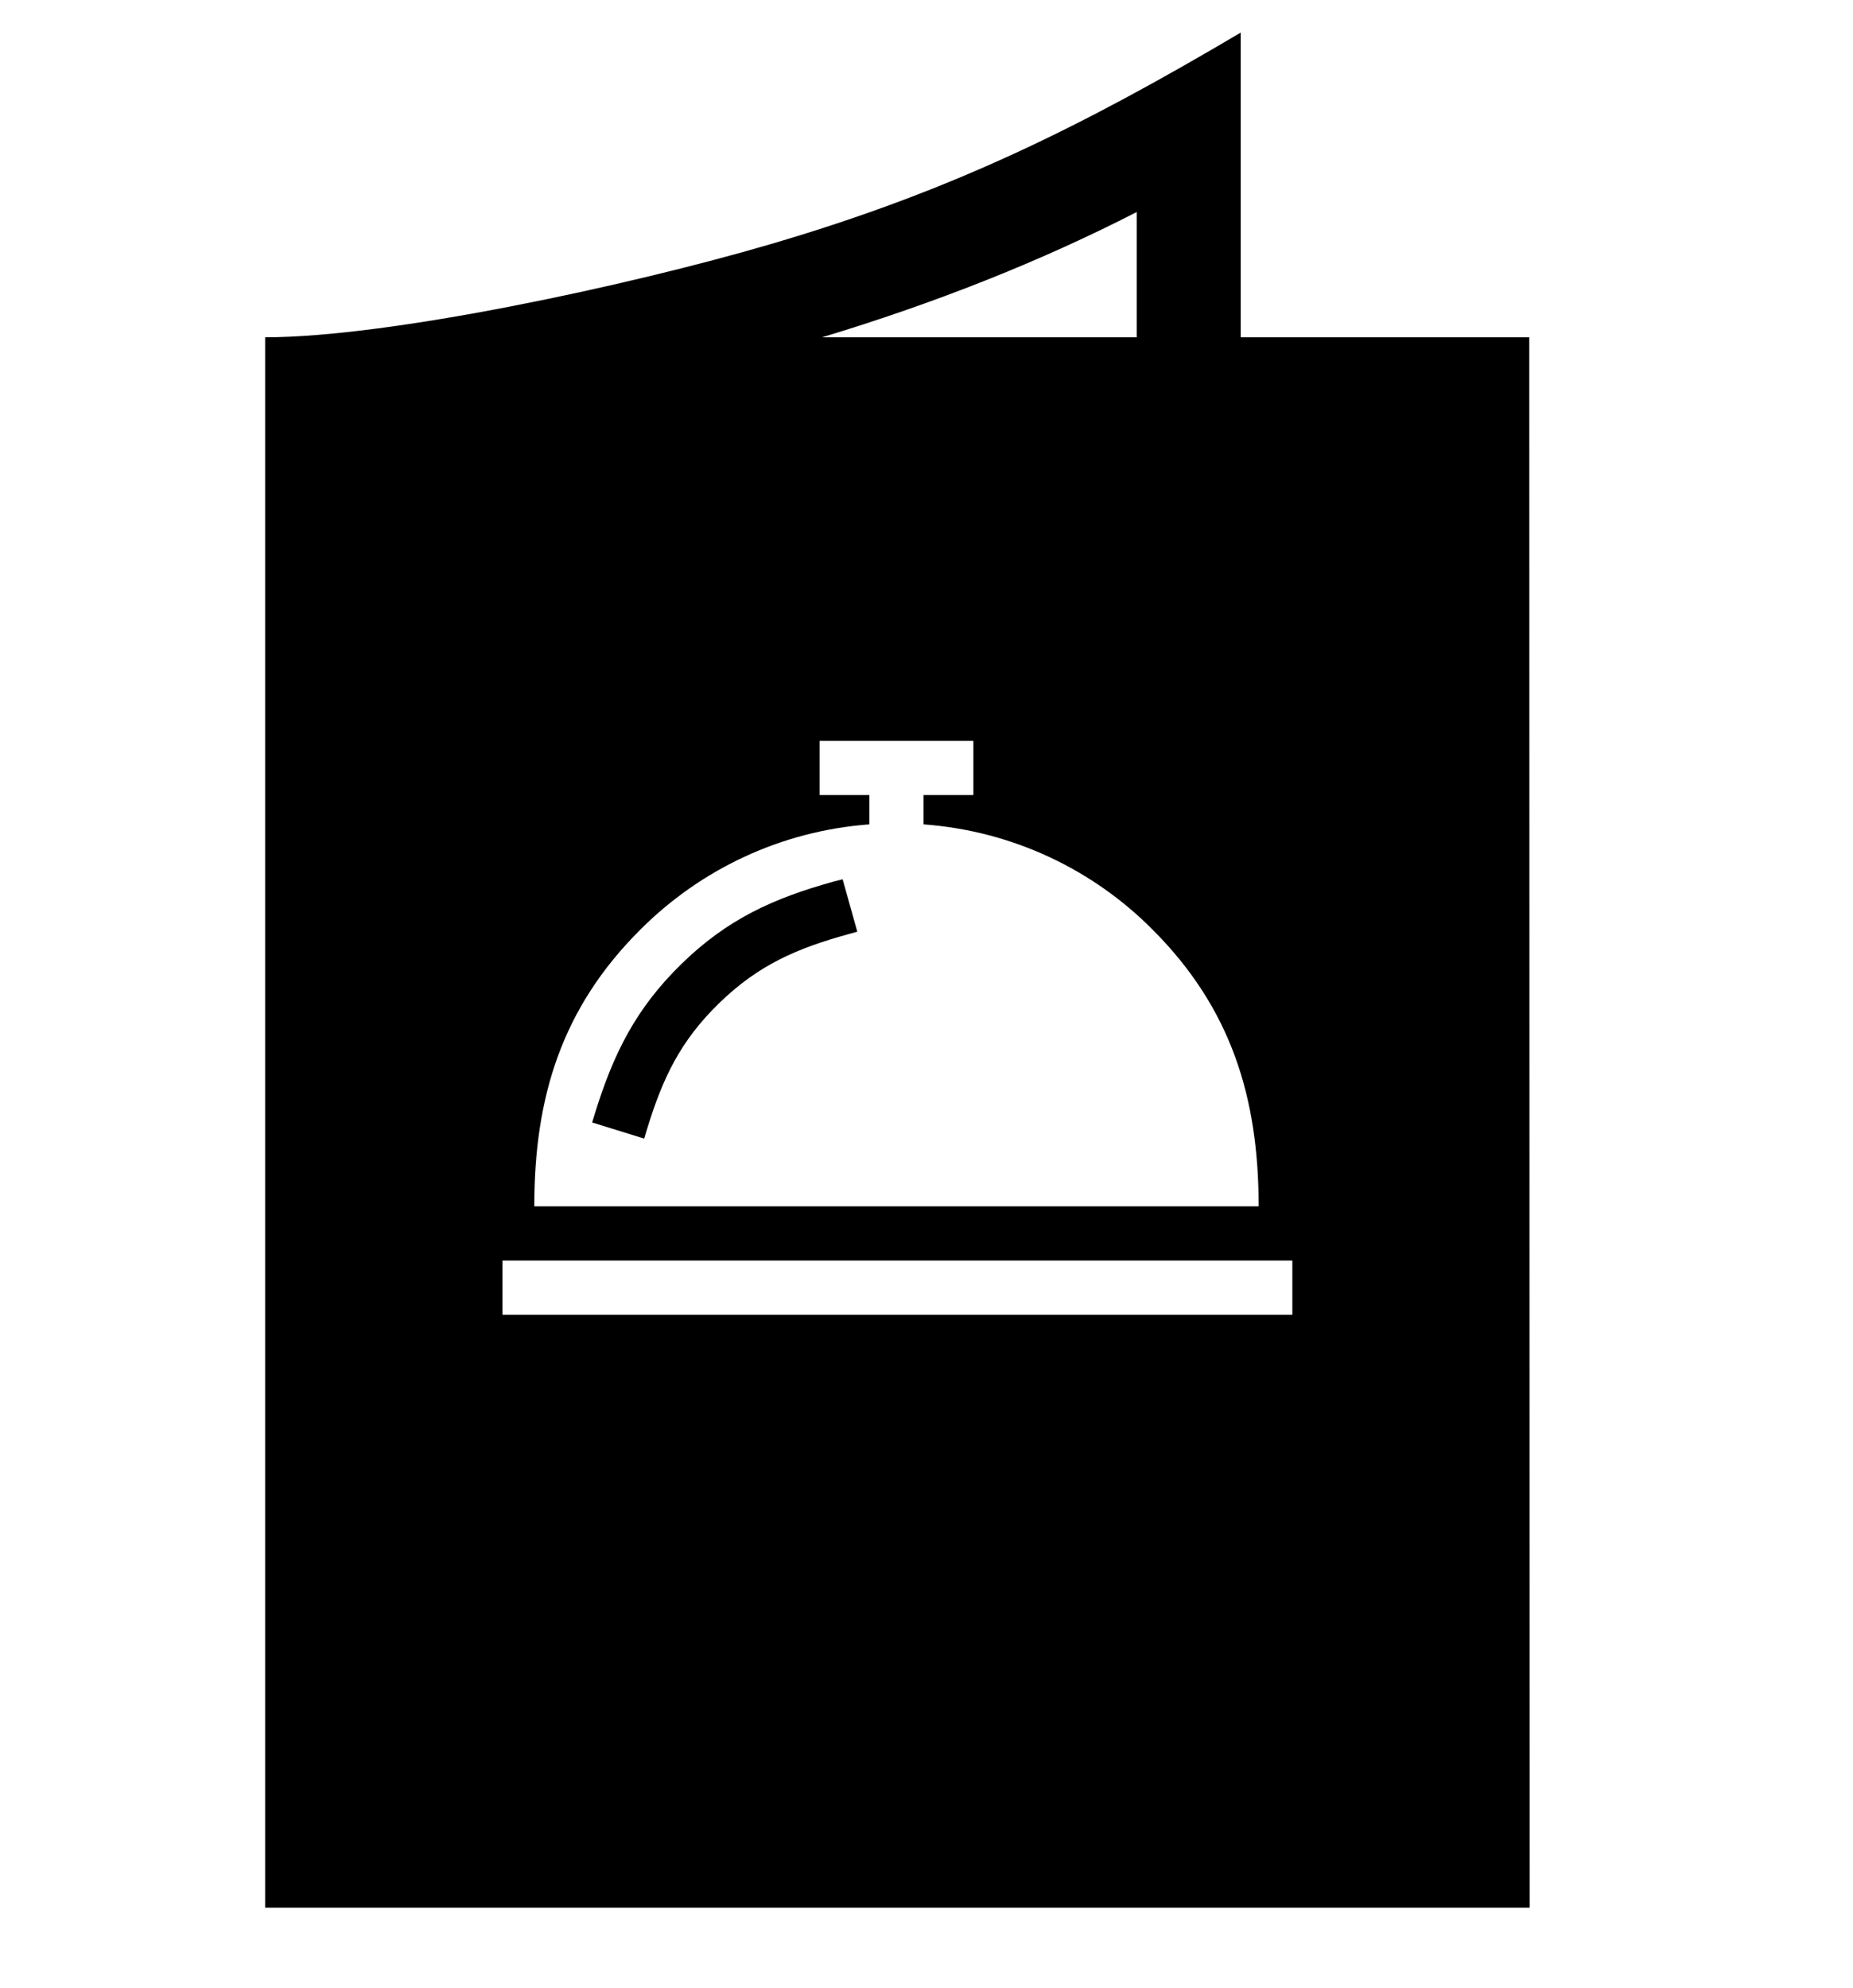 <?xml version="1.0" encoding="utf-8"?>
<!-- Generator: Adobe Illustrator 19.0.0, SVG Export Plug-In . SVG Version: 6.00 Build 0)  -->
<svg version="1.1" id="Calque_1" xmlns="http://www.w3.org/2000/svg" xmlns:xlink="http://www.w3.org/1999/xlink" x="0px" y="0px"
	 viewBox="-35 164.9 506 542.9" style="enable-background:new -35 164.9 506 542.9;" xml:space="preserve">
<path d="M102.2,509.1h215.7v14.8H102.2V509.1z M217.2,390c24.4,1.8,46.3,12.4,62.5,28.7c21.5,21.5,29,45.9,29,75.6H110.9
	c0-29.7,7.4-54.1,29-75.6c16.3-16.3,38.2-26.9,62.5-28.7v-8h-13.6v-14.8h42V382h-13.6L217.2,390z M275.4,257h-85.9
	c30.4-9.2,59.2-20.5,85.9-34.2V257z M199.1,419.3l-4-14.3l-2.4,0.6c-16.6,4.6-29.1,10.3-41.6,22.5s-18.6,24.5-23.7,41l-0.7,2.3
	l14.2,4.4l0.7-2.3c4.3-14.1,9.1-24.3,19.8-34.7c10.7-10.4,21.1-14.9,35.2-18.8L199.1,419.3z M382.6,257h-78.8v-83.2
	c-43.6,25.8-79,43.3-128.5,57.8C136.8,242.9,71.3,257,37.4,257v428.8h345.3L382.6,257z"/>
</svg>
